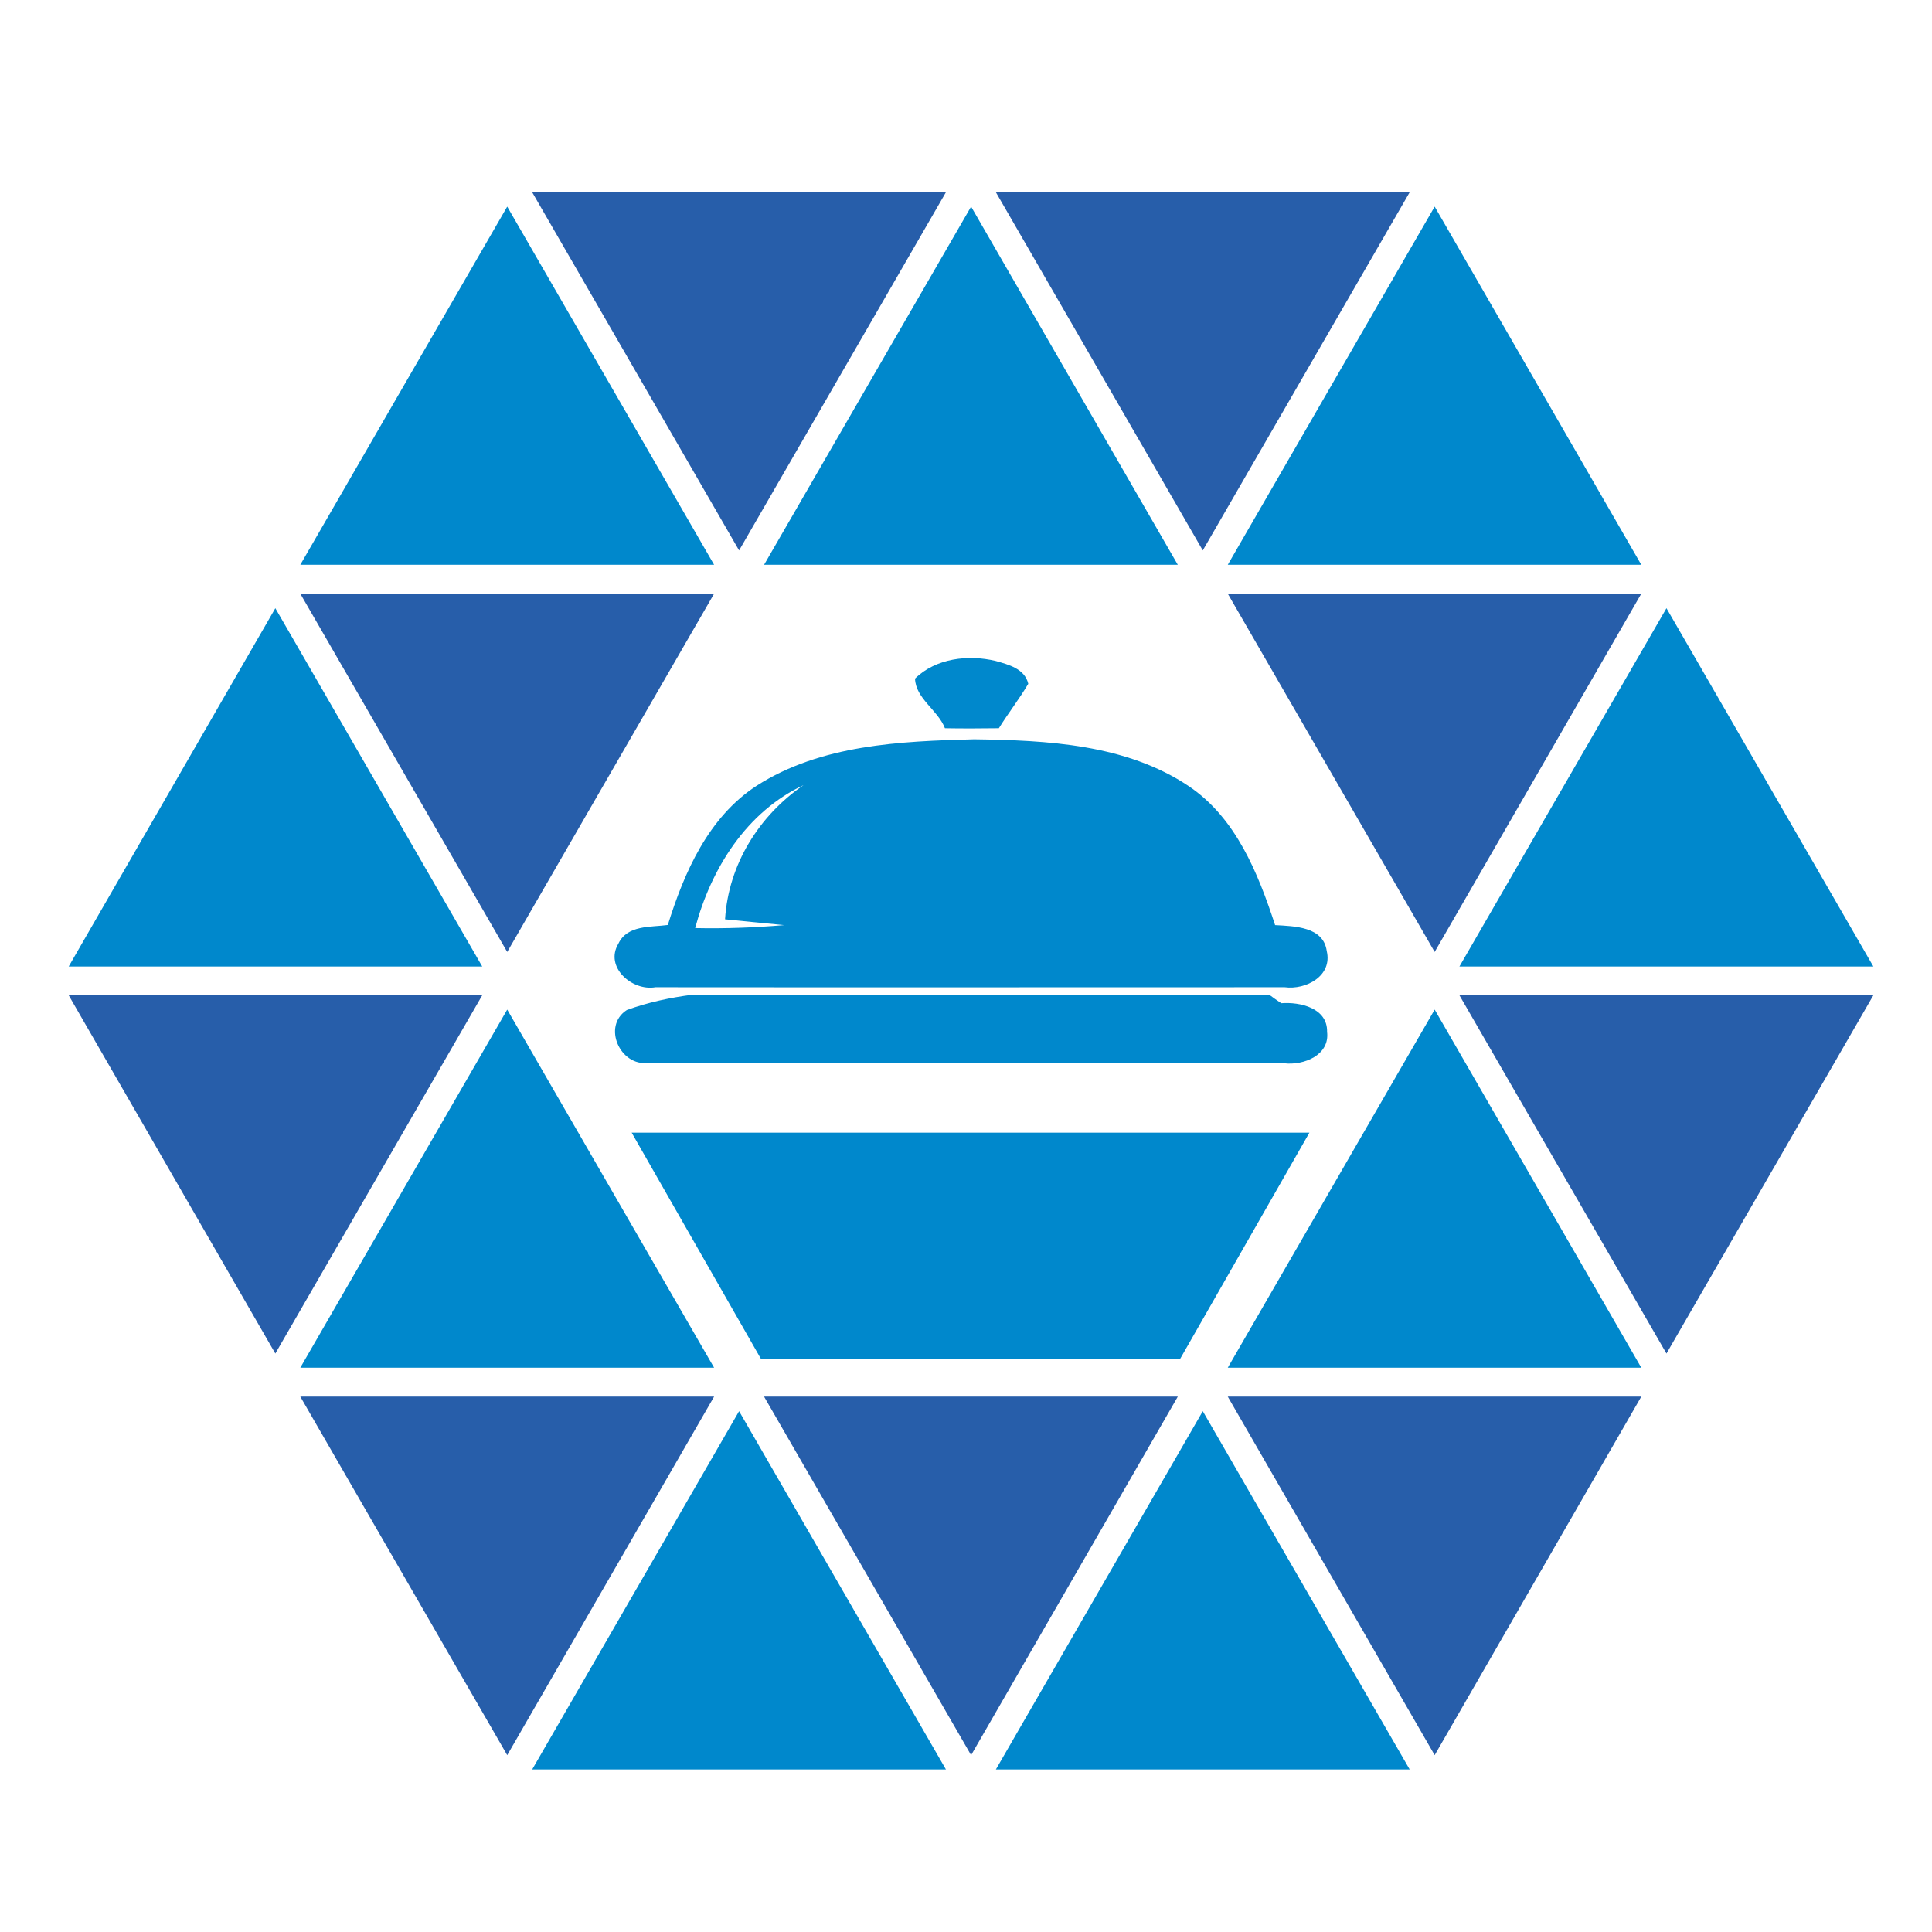 <?xml version="1.0" encoding="utf-8"?>
<!-- Generator: Adobe Illustrator 14.0.0, SVG Export Plug-In . SVG Version: 6.00 Build 43363)  -->
<!DOCTYPE svg PUBLIC "-//W3C//DTD SVG 1.1//EN" "http://www.w3.org/Graphics/SVG/1.1/DTD/svg11.dtd">
<svg version="1.1" id="Layer_1" xmlns="http://www.w3.org/2000/svg" xmlns:xlink="http://www.w3.org/1999/xlink" x="0px" y="0px"
	 width="150px" height="150px" viewBox="0 0 150 150" enable-background="new 0 0 150 150" xml:space="preserve">
<g>
	<path fill="none" d="M60.883,71.826c-1.535-0.154-3.065-0.291-4.59-0.451c0.262-4.239,2.62-8.038,6.094-10.418
		c-4.438,2.08-7.184,6.491-8.415,11.1C56.277,72.106,58.583,72.02,60.883,71.826z"/>
	<polygon fill="#275EAA" points="109.448,14.925 77.319,14.925 93.384,42.734 	"/>
	<polygon fill="#0088CC" points="127.43,43.85 111.387,16.041 95.323,43.85 	"/>
	<polygon fill="#275EAA" points="73.442,14.925 41.318,14.925 57.383,42.734 	"/>
	<polygon fill="#0088CC" points="91.445,43.85 75.396,16.041 59.321,43.85 	"/>
	<polygon fill="#0088CC" points="39.38,16.041 23.315,43.85 55.444,43.85 	"/>
	<polygon fill="#275EAA" points="127.43,46.092 95.323,46.092 111.387,73.909 	"/>
	<polygon fill="#0088CC" points="21.377,47.219 5.333,75.04 37.441,75.04 	"/>
	<polygon fill="#275EAA" points="55.444,46.092 23.315,46.092 39.38,73.909 	"/>
	<polygon fill="#0088CC" points="77.319,137.38 109.448,137.38 93.384,109.564 	"/>
	<polygon fill="#275EAA" points="111.387,136.27 127.43,108.432 95.323,108.432 	"/>
	<polygon fill="#0088CC" points="41.318,137.38 73.442,137.38 57.383,109.564 	"/>
	<polygon fill="#275EAA" points="59.321,108.432 75.396,136.27 91.445,108.432 	"/>
	<polygon fill="#275EAA" points="23.315,108.432 39.38,136.27 55.444,108.432 	"/>
	<polygon fill="#0088CC" points="95.323,106.189 127.43,106.189 111.387,78.384 	"/>
	<polygon fill="#275EAA" points="5.333,77.272 21.377,105.089 37.441,77.272 	"/>
	<polygon fill="#0088CC" points="23.315,106.189 55.444,106.189 39.38,78.384 	"/>
	<polygon fill="#0088CC" points="145.448,75.04 129.384,47.219 113.309,75.04 	"/>
	<polygon fill="#275EAA" points="129.384,105.089 145.448,77.272 113.309,77.272 	"/>
	<path fill="#0088CC" d="M79.834,53.089c-0.267-1.166-1.529-1.49-2.525-1.771c-2.127-0.51-4.652-0.22-6.266,1.368
		c0.047,1.551,1.771,2.436,2.321,3.854c1.388,0.026,2.782,0.016,4.187,0C78.283,55.364,79.137,54.273,79.834,53.089z"/>
	<path fill="#0088CC" d="M51.85,71.815c-1.331,0.184-3.149-0.016-3.841,1.454c-1.09,1.818,1.069,3.698,2.876,3.38
		c16.295,0.016,32.58,0,48.857,0c1.667,0.22,3.726-0.886,3.265-2.814c-0.261-1.902-2.519-1.923-4.008-2.009
		c-1.326-4.034-3.039-8.326-6.707-10.791c-4.871-3.257-10.98-3.56-16.671-3.636c-5.727,0.149-11.889,0.414-16.872,3.604
		C55.004,63.44,53.128,67.705,51.85,71.815z M62.387,60.957c-3.474,2.381-5.832,6.18-6.094,10.418
		c1.524,0.16,3.055,0.296,4.59,0.451c-2.3,0.194-4.605,0.28-6.911,0.23C55.203,67.448,57.949,63.037,62.387,60.957z"/>
	<path fill="#0088CC" d="M103.034,80.107c0.043-1.845-2.1-2.332-3.558-2.218c-0.24-0.161-0.712-0.486-0.932-0.659
		c-14.933-0.021-29.85,0-44.778,0c-1.734,0.221-3.468,0.592-5.103,1.189c-1.938,1.252-0.508,4.401,1.666,4.098
		c16.458,0.052,32.919-0.012,49.376,0.036C101.217,82.731,103.26,81.925,103.034,80.107z"/>
	<polygon fill="#0088CC" points="91.613,105.524 101.662,87.94 49.042,87.94 59.091,105.524 	"/>
</g>
</svg>
